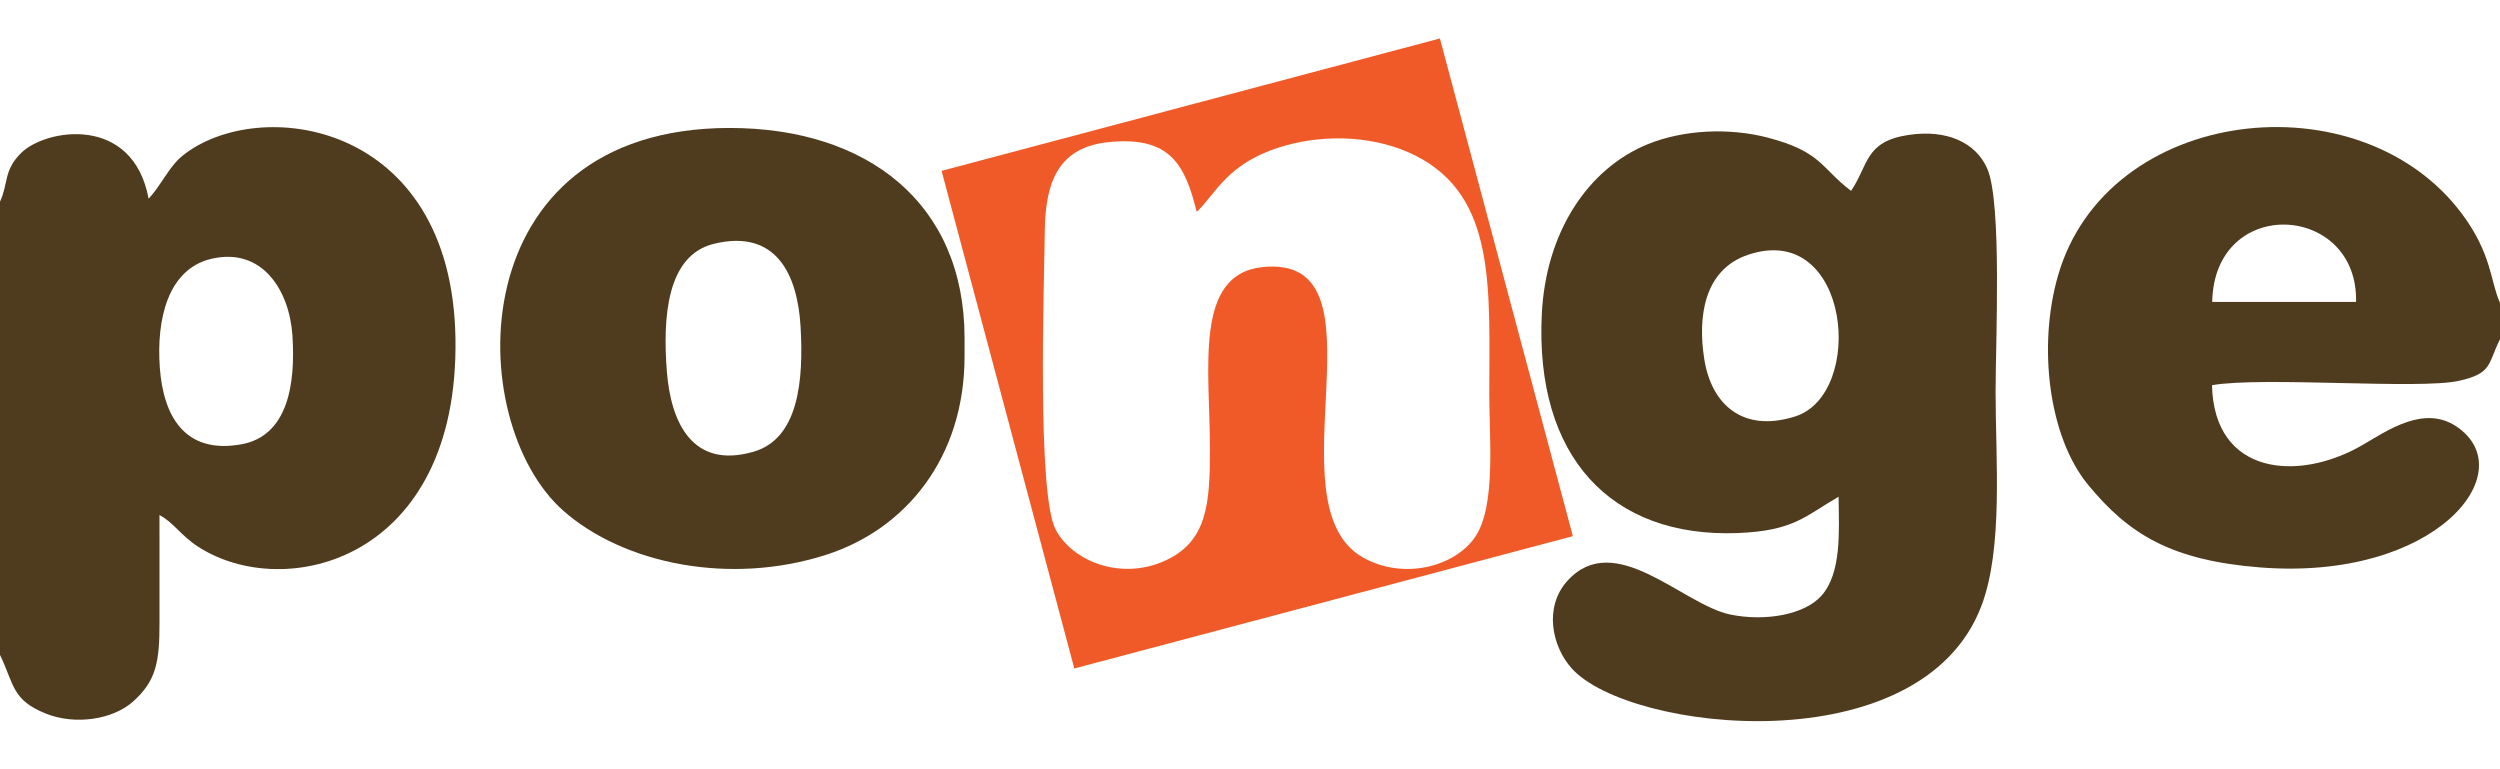 <?xml version="1.0" encoding="utf-8"?>
<!-- Generator: Adobe Illustrator 16.0.0, SVG Export Plug-In . SVG Version: 6.00 Build 0)  -->
<!DOCTYPE svg PUBLIC "-//W3C//DTD SVG 1.0//EN" "http://www.w3.org/TR/2001/REC-SVG-20010904/DTD/svg10.dtd">
<svg version="1.0" id="Layer_1" xmlns="http://www.w3.org/2000/svg" xmlns:xlink="http://www.w3.org/1999/xlink" x="0px" y="0px"
	 width="130px" height="40px" viewBox="0 0 130 40" enable-background="new 0 0 130 40" xml:space="preserve">
<path fill="#4F3C1E" d="M90.907,13.246c5.308-1.78,6.133,7.25,2.43,8.413c-2.72,0.853-4.335-0.632-4.71-2.958
	C88.273,16.506,88.59,14.023,90.907,13.246L90.907,13.246z M96.256,9.925c-1.57-1.186-1.523-2.037-4.343-2.771
	c-2.017-0.524-4.381-0.405-6.218,0.34c-3.104,1.259-5.313,4.548-5.522,8.85c-0.36,7.372,3.577,11.626,10.185,11.375
	c2.935-0.113,3.531-0.898,5.248-1.89c0.024,1.837,0.158,3.968-0.892,5.149c-0.878,0.99-2.938,1.353-4.75,0.975
	c-2.473-0.518-5.999-4.473-8.462-1.746c-1.223,1.354-0.814,3.391,0.229,4.552c2.983,3.315,18.148,5.023,21.299-3.243
	c1.148-3.017,0.74-7.67,0.74-11.125c0-2.561,0.338-9.811-0.424-11.601c-0.586-1.372-2.101-2.08-4.121-1.77
	C96.964,7.364,97.169,8.583,96.256,9.925L96.256,9.925z"/>
<path fill="#4F3C1E" d="M10.989,13.459c2.649-0.623,4.059,1.647,4.216,3.973c0.175,2.591-0.255,5.246-2.67,5.675
	c-2.941,0.521-4.04-1.482-4.224-3.984C8.126,16.601,8.729,13.99,10.989,13.459L10.989,13.459z M0,10.487v23.568
	c0.753,1.562,0.611,2.348,2.404,3.059c1.507,0.599,3.464,0.307,4.514-0.633c1.205-1.078,1.38-2.055,1.376-4.117
	c-0.003-1.86-0.001-3.721-0.001-5.581c0.733,0.385,1.098,1.058,2.015,1.649c4.522,2.92,13.566,0.703,13.376-10.842
	C23.497,6.224,13.386,4.946,9.483,8.104c-0.7,0.566-1.103,1.538-1.755,2.225c-0.825-4.4-5.364-3.633-6.632-2.372
	C0.172,8.876,0.447,9.522,0,10.487L0,10.487z"/>
<path fill="#4F3C1E" d="M37.113,12.681c3.235-0.796,4.359,1.577,4.517,4.307c0.163,2.813-0.104,5.829-2.456,6.505
	c-3.192,0.917-4.295-1.558-4.498-4.185C34.459,16.506,34.67,13.282,37.113,12.681L37.113,12.681z M50.157,18.523V17.59
	c-0.001-7.059-5.095-10.936-12.214-10.936c-14.058,0-13.9,15.264-8.656,19.899c3.139,2.774,8.684,3.907,13.689,2.291
	C47.101,27.512,50.157,23.805,50.157,18.523L50.157,18.523z"/>
<path fill="#4F3C1E" d="M115.035,15.7c0.107-5.584,7.605-5.135,7.479,0H115.035L115.035,15.7z M130,17.641v-1.887
	c-0.505-1.125-0.417-2.525-1.957-4.606c-5.3-7.163-18.494-5.674-21.033,3.206c-1.053,3.681-0.47,8.363,1.555,10.835
	c2.127,2.6,4.356,3.953,8.949,4.316c9.153,0.725,13.701-4.979,10.229-7.322c-1.709-1.152-3.625,0.227-4.922,0.975
	c-3.311,1.908-7.693,1.563-7.797-3.129c2.668-0.458,10.766,0.235,12.836-0.225C129.618,19.413,129.355,18.924,130,17.641L130,17.641
	z"/>
<path fill="#F05A28" d="M62.229,11.017c1.015-0.956,1.596-2.59,4.576-3.438c2.277-0.647,4.826-0.473,6.771,0.498
	c4.259,2.127,3.866,6.926,3.866,12.468c0,2.163,0.354,5.762-0.725,7.363c-1.055,1.564-3.736,2.273-5.847,1.078
	c-4.909-2.78,1.587-15.815-5.228-15.096c-3.578,0.377-2.726,5.308-2.725,9.454c0,2.797-0.129,4.762-2.25,5.773
	c-2.34,1.115-4.903,0.076-5.773-1.58c-0.971-1.852-0.602-12.564-0.564-15.551c0.033-2.655,0.786-4.36,3.382-4.603
	C60.844,7.089,61.625,8.561,62.229,11.017L62.229,11.017z M48.962,8.885l6.902,25.876l25.925-6.88L74.875,2L48.962,8.885
	L48.962,8.885z"/>
</svg>
